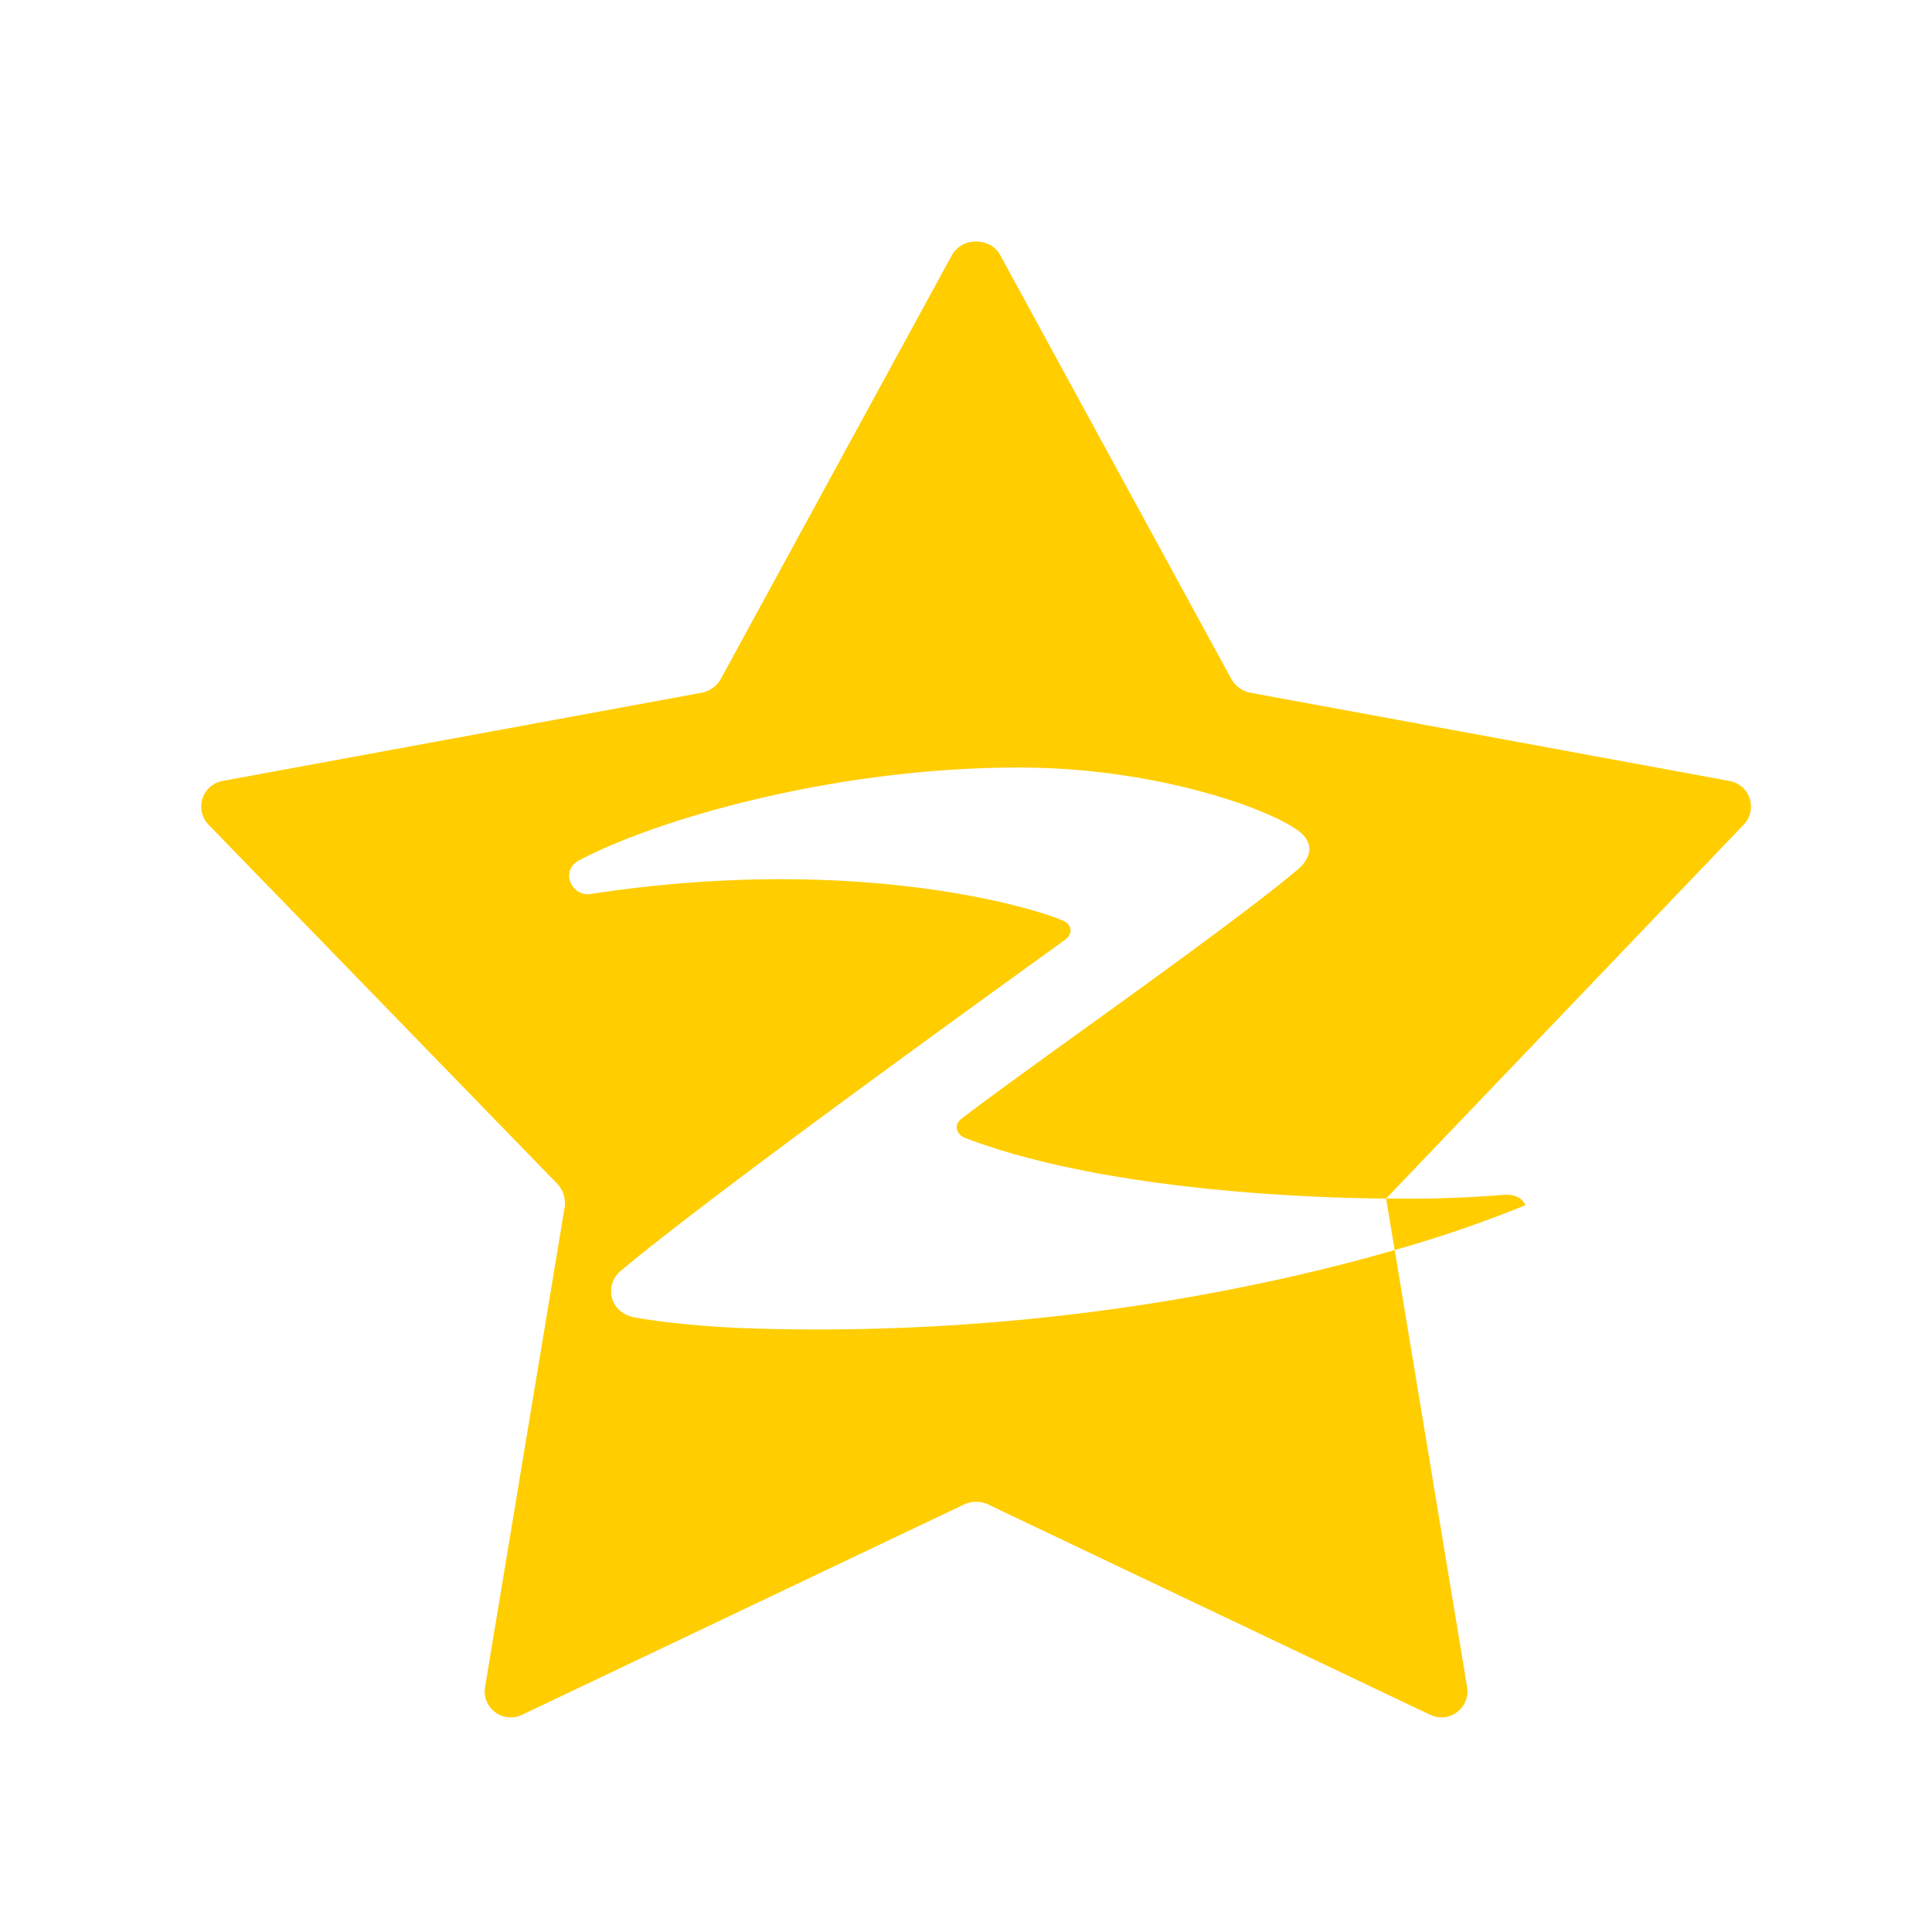 <?xml version="1.0" standalone="no"?><!DOCTYPE svg PUBLIC "-//W3C//DTD SVG 1.1//EN" "http://www.w3.org/Graphics/SVG/1.1/DTD/svg11.dtd"><svg t="1588930267983" class="icon" viewBox="0 0 1024 1024" version="1.1" xmlns="http://www.w3.org/2000/svg" p-id="3936" xmlns:xlink="http://www.w3.org/1999/xlink" width="48" height="48"><path d="M517.333 128c5.099 0.043 10.176 2.389 12.736 7.125l122.411 224.491a14.976 14.976 0 0 0 10.453 7.595l253.781 46.72a13.803 13.803 0 0 1 7.381 23.253l-189.44 198.059 6.635 0.043a597.611 597.611 0 0 0 55.189-1.963c10.048-0.981 12.011 5.483 12.011 5.483a668.8 668.8 0 0 1-69.269 23.744l38.4 231.765a13.803 13.803 0 0 1-19.541 14.592L523.797 797.44a14.933 14.933 0 0 0-12.907 0l-234.261 111.467a13.803 13.803 0 0 1-19.563-14.592L299.264 640a15.019 15.019 0 0 0-4.053-12.715l-184.619-190.123a13.803 13.803 0 0 1 7.424-23.253l253.76-46.72a14.976 14.976 0 0 0 10.411-7.595l122.411-224.491A14.357 14.357 0 0 1 517.355 128z m26.24 278.827c-98.112-0.768-194.475 26.837-236.757 49.237-10.048 5.333-4.032 19.328 6.251 17.771 150.037-22.997 248.107 11.605 252.224 15.168 2.987 2.56 2.816 6.251-0.469 8.832-2.731 2.197-182.059 130.56-235.947 175.851-8.491 7.125-6.251 22.059 7.616 24.597 12.907 2.347 35.989 4.928 59.221 5.717 141.269 4.843 263.211-18.261 343.509-41.451l-4.565-27.307h-3.563c-65.984-0.853-157.867-8.491-219.52-32.107-4.693-1.813-6.272-6.891-1.963-10.176 36.565-28.117 141.312-100.821 178.176-132.075 7.211-6.101 9.109-14.08 0.405-20.544-16.832-12.373-76.032-32.96-144.597-33.493z" fill="#FFCD00" p-id="3937"></path></svg>